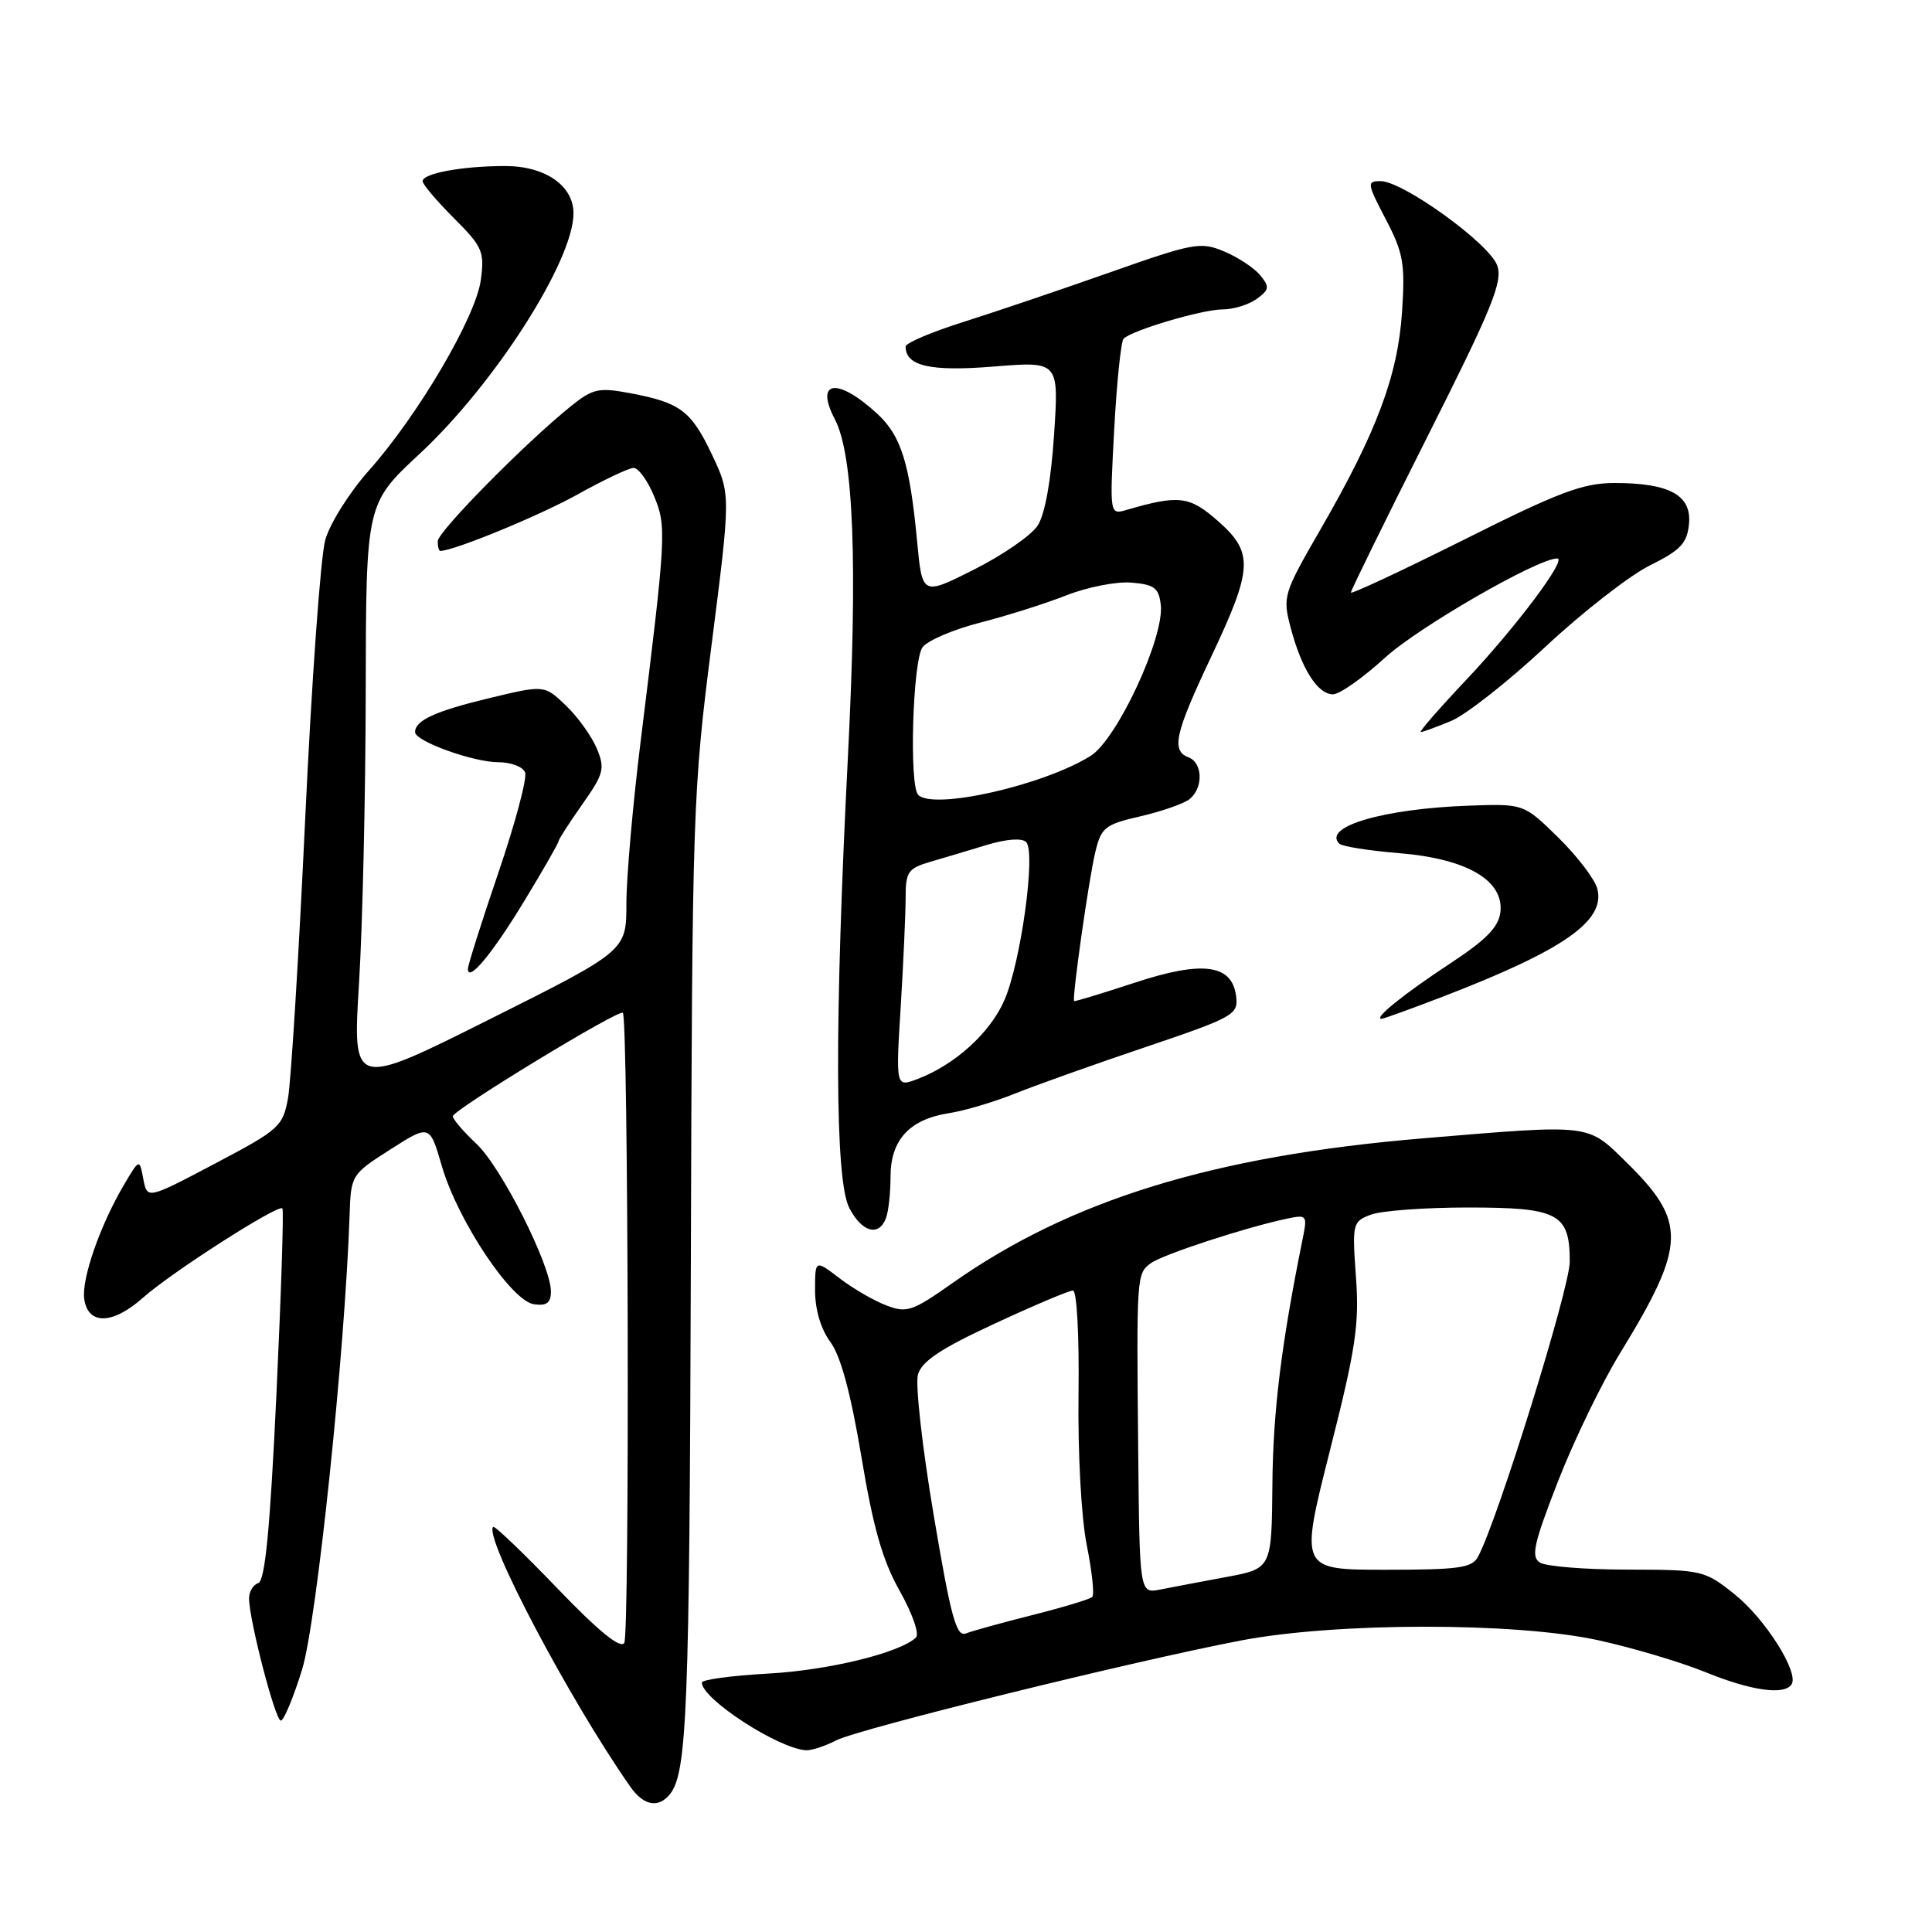 <?xml version="1.0" encoding="UTF-8" standalone="no"?>
<!DOCTYPE svg PUBLIC "-//W3C//DTD SVG 1.1//EN" "http://www.w3.org/Graphics/SVG/1.1/DTD/svg11.dtd" >
<svg xmlns="http://www.w3.org/2000/svg" xmlns:xlink="http://www.w3.org/1999/xlink" version="1.1" viewBox="0 0 256 256">
 <g >
 <path fill="currentColor"
d=" M 88.76 237.75 C 91.04 234.92 91.36 226.78 91.54 167.50 C 91.72 107.46 91.80 104.87 94.28 85.50 C 96.83 65.50 96.83 65.50 94.34 60.24 C 91.58 54.42 90.14 53.34 83.45 52.09 C 79.35 51.32 78.54 51.50 75.69 53.79 C 69.69 58.60 58.00 70.45 58.00 71.72 C 58.00 72.43 58.15 73.00 58.34 73.00 C 60.13 73.00 71.59 68.28 76.56 65.50 C 80.01 63.58 83.34 62.00 83.96 62.00 C 84.59 62.00 85.80 63.66 86.65 65.70 C 88.34 69.74 88.28 70.84 84.92 97.97 C 83.86 106.48 83.00 116.27 83.00 119.72 C 83.00 125.99 83.00 125.99 64.86 135.07 C 46.72 144.15 46.72 144.15 47.57 130.32 C 48.04 122.72 48.44 105.30 48.46 91.62 C 48.50 66.73 48.50 66.73 55.62 60.12 C 65.54 50.89 75.96 34.61 75.99 28.29 C 76.01 24.61 72.25 22.00 66.94 22.00 C 61.28 22.00 56.00 22.97 56.00 24.01 C 56.00 24.42 57.86 26.62 60.13 28.89 C 63.94 32.70 64.22 33.34 63.71 37.10 C 63.06 42.00 55.39 55.04 48.86 62.37 C 46.30 65.24 43.71 69.37 43.10 71.54 C 42.48 73.72 41.29 90.35 40.44 108.50 C 39.59 126.65 38.56 143.29 38.17 145.48 C 37.48 149.27 37.03 149.68 28.47 154.19 C 19.50 158.92 19.50 158.92 18.99 156.22 C 18.48 153.52 18.48 153.52 16.41 157.02 C 13.26 162.37 10.79 169.47 11.16 172.12 C 11.66 175.60 14.92 175.53 18.94 171.96 C 22.75 168.57 36.88 159.53 37.42 160.12 C 37.62 160.33 37.25 171.49 36.62 184.92 C 35.79 202.55 35.12 209.46 34.23 209.76 C 33.56 209.98 33.00 210.89 33.00 211.78 C 33.00 214.61 36.47 227.99 37.21 227.99 C 37.60 228.00 38.87 224.96 40.02 221.25 C 41.95 215.07 45.71 179.12 46.32 161.07 C 46.50 155.69 46.54 155.62 51.72 152.31 C 56.94 148.98 56.94 148.98 58.55 154.52 C 60.65 161.74 67.75 172.39 70.75 172.82 C 72.44 173.06 73.00 172.64 73.00 171.12 C 73.00 167.68 66.43 154.65 63.13 151.56 C 61.41 149.95 60.00 148.30 60.00 147.91 C 60.00 147.09 82.02 133.69 82.53 134.20 C 83.26 134.92 83.45 216.58 82.72 217.70 C 82.20 218.50 79.29 216.13 73.82 210.43 C 69.35 205.78 65.54 202.13 65.35 202.32 C 64.05 203.61 75.50 225.30 83.52 236.75 C 85.27 239.26 87.24 239.63 88.76 237.75 Z  M 110.80 230.61 C 113.77 229.08 150.26 220.08 164.50 217.36 C 177.11 214.96 200.76 214.94 211.73 217.33 C 216.26 218.32 222.66 220.22 225.96 221.56 C 232.08 224.05 236.47 224.66 237.40 223.17 C 238.38 221.58 233.89 214.48 229.84 211.25 C 225.87 208.07 225.57 208.00 215.64 207.98 C 210.06 207.98 204.85 207.56 204.05 207.05 C 202.84 206.29 203.22 204.56 206.43 196.32 C 208.53 190.92 212.23 183.28 214.64 179.35 C 223.47 164.93 223.57 161.92 215.47 153.97 C 210.27 148.87 211.00 148.96 188.50 150.84 C 160.79 153.16 141.83 159.00 126.17 170.04 C 120.91 173.75 120.15 174.01 117.46 172.98 C 115.84 172.37 113.04 170.75 111.25 169.38 C 108.00 166.90 108.00 166.90 108.00 170.99 C 108.00 173.53 108.77 176.12 110.03 177.82 C 111.40 179.68 112.73 184.61 114.14 193.03 C 115.71 202.46 116.95 206.80 119.23 210.83 C 120.90 213.79 121.85 216.53 121.37 216.98 C 119.22 219.02 109.75 221.33 101.75 221.76 C 96.94 222.03 93.00 222.56 93.00 222.95 C 93.00 225.12 103.11 231.69 106.80 231.92 C 107.51 231.96 109.31 231.38 110.80 230.61 Z  M 117.39 161.42 C 117.73 160.55 118.00 158.07 118.00 155.92 C 118.00 151.06 120.50 148.33 125.69 147.51 C 127.79 147.19 131.75 146.01 134.50 144.90 C 137.25 143.80 145.03 141.02 151.80 138.74 C 163.45 134.80 164.08 134.45 163.80 132.06 C 163.29 127.76 159.38 127.23 150.30 130.23 C 146.01 131.64 142.42 132.73 142.33 132.65 C 142.02 132.37 144.26 116.52 145.13 112.92 C 145.92 109.63 146.39 109.25 151.17 108.15 C 154.02 107.49 156.95 106.46 157.67 105.85 C 159.46 104.37 159.36 101.07 157.50 100.36 C 155.16 99.47 155.67 97.22 160.50 87.00 C 166.04 75.28 166.14 73.21 161.34 69.00 C 157.61 65.72 156.19 65.55 149.27 67.57 C 147.03 68.22 147.03 68.22 147.64 56.86 C 147.98 50.61 148.54 45.22 148.88 44.88 C 150.02 43.75 159.32 41.00 161.99 41.00 C 163.43 41.00 165.47 40.37 166.52 39.61 C 168.21 38.37 168.26 38.02 166.96 36.45 C 166.16 35.48 164.01 34.07 162.19 33.31 C 159.10 32.01 158.14 32.19 147.19 36.05 C 140.76 38.32 132.01 41.28 127.75 42.63 C 123.49 43.97 120.00 45.45 120.00 45.92 C 120.00 48.51 123.27 49.25 131.67 48.57 C 140.31 47.87 140.31 47.87 139.67 57.58 C 139.27 63.68 138.46 68.17 137.49 69.65 C 136.65 70.94 132.86 73.56 129.08 75.46 C 122.20 78.93 122.20 78.93 121.52 71.71 C 120.55 61.42 119.41 57.76 116.27 54.85 C 110.98 49.97 107.91 50.36 110.63 55.57 C 113.11 60.33 113.66 74.63 112.35 100.34 C 110.56 135.43 110.62 156.36 112.53 160.05 C 114.19 163.27 116.44 163.91 117.39 161.42 Z  M 191.21 132.05 C 207.19 125.89 212.73 122.04 211.66 117.79 C 211.35 116.53 209.02 113.48 206.50 111.00 C 201.91 106.50 201.91 106.50 194.71 106.75 C 183.35 107.15 175.20 109.53 177.46 111.79 C 177.83 112.16 181.40 112.72 185.41 113.05 C 194.36 113.78 199.29 116.66 198.81 120.86 C 198.57 122.86 196.92 124.54 192.04 127.74 C 186.01 131.71 181.93 135.00 183.06 135.00 C 183.33 135.00 186.99 133.67 191.21 132.05 Z  M 69.50 119.34 C 71.97 115.27 74.00 111.73 74.00 111.49 C 74.00 111.25 75.42 109.05 77.15 106.59 C 80.01 102.53 80.19 101.86 79.08 99.18 C 78.40 97.56 76.57 95.00 74.99 93.49 C 72.13 90.75 72.13 90.75 64.82 92.51 C 57.67 94.23 55.00 95.46 55.00 97.01 C 55.00 98.22 62.71 101.00 66.05 101.00 C 67.71 101.00 69.30 101.61 69.58 102.35 C 69.87 103.09 68.28 109.06 66.05 115.60 C 63.82 122.14 62.00 127.89 62.00 128.37 C 62.00 130.27 65.22 126.40 69.50 119.34 Z  M 192.31 95.52 C 194.26 94.70 199.89 90.27 204.80 85.68 C 209.72 81.09 215.94 76.25 218.62 74.92 C 222.69 72.90 223.55 71.99 223.80 69.43 C 224.17 65.62 221.23 64.00 213.94 64.00 C 209.76 64.00 206.61 65.18 193.99 71.51 C 185.74 75.63 179.00 78.79 179.00 78.51 C 179.00 78.23 183.56 68.94 189.14 57.86 C 197.73 40.80 199.15 37.33 198.39 35.18 C 197.38 32.29 185.90 24.00 182.93 24.00 C 181.09 24.00 181.13 24.28 183.62 29.05 C 185.95 33.51 186.20 34.92 185.78 41.30 C 185.23 49.74 182.43 57.22 175.05 70.01 C 170.03 78.71 169.93 79.03 171.03 83.21 C 172.47 88.65 174.60 92.00 176.63 92.00 C 177.51 92.00 180.61 89.81 183.53 87.14 C 187.97 83.09 203.74 74.00 206.34 74.00 C 207.70 74.00 200.89 83.08 194.25 90.12 C 190.68 93.90 187.98 97.00 188.26 97.00 C 188.53 97.00 190.35 96.33 192.31 95.52 Z  M 123.72 200.77 C 122.21 191.82 121.27 183.44 121.63 182.15 C 122.12 180.38 124.63 178.71 131.77 175.40 C 136.98 172.98 141.66 171.00 142.17 171.00 C 142.69 171.00 143.01 176.95 142.91 184.75 C 142.81 192.61 143.28 201.19 144.01 204.78 C 144.70 208.23 145.03 211.30 144.73 211.60 C 144.44 211.90 140.89 212.97 136.85 213.99 C 132.81 215.01 128.82 216.11 127.98 216.44 C 126.72 216.93 125.99 214.26 123.72 200.77 Z  M 150.82 192.33 C 150.59 168.94 150.60 168.76 152.51 167.37 C 154.06 166.24 164.86 162.69 170.39 161.51 C 173.20 160.91 173.25 160.98 172.60 164.20 C 169.78 178.12 168.68 187.04 168.60 196.67 C 168.50 207.84 168.50 207.84 162.50 208.96 C 159.20 209.57 155.26 210.32 153.75 210.62 C 151.00 211.16 151.00 211.16 150.82 192.33 Z  M 176.21 192.25 C 179.65 178.69 180.13 175.49 179.67 169.20 C 179.16 162.12 179.22 161.87 181.64 160.95 C 183.01 160.43 188.79 160.00 194.49 160.00 C 206.51 160.00 208.00 160.79 208.00 167.18 C 208.00 170.69 198.47 201.36 195.86 206.25 C 195.06 207.76 193.37 208.00 183.58 208.00 C 172.23 208.00 172.23 208.00 176.21 192.25 Z  M 119.35 133.38 C 119.71 127.50 120.00 120.99 120.00 118.92 C 120.00 115.53 120.33 115.06 123.25 114.20 C 125.04 113.68 128.43 112.67 130.78 111.95 C 133.38 111.17 135.42 111.02 135.97 111.58 C 137.29 112.91 135.25 127.66 133.06 132.59 C 131.16 136.90 126.52 141.09 121.59 142.97 C 118.69 144.07 118.69 144.07 119.35 133.38 Z  M 121.67 105.33 C 120.44 104.11 120.94 87.47 122.25 85.75 C 122.94 84.86 126.36 83.40 129.84 82.51 C 133.33 81.62 138.47 80.00 141.26 78.90 C 144.05 77.80 147.94 77.03 149.92 77.20 C 152.96 77.45 153.55 77.90 153.81 80.15 C 154.30 84.45 148.01 97.99 144.50 100.17 C 138.21 104.08 123.69 107.36 121.67 105.33 Z "/>
</g>
</svg>